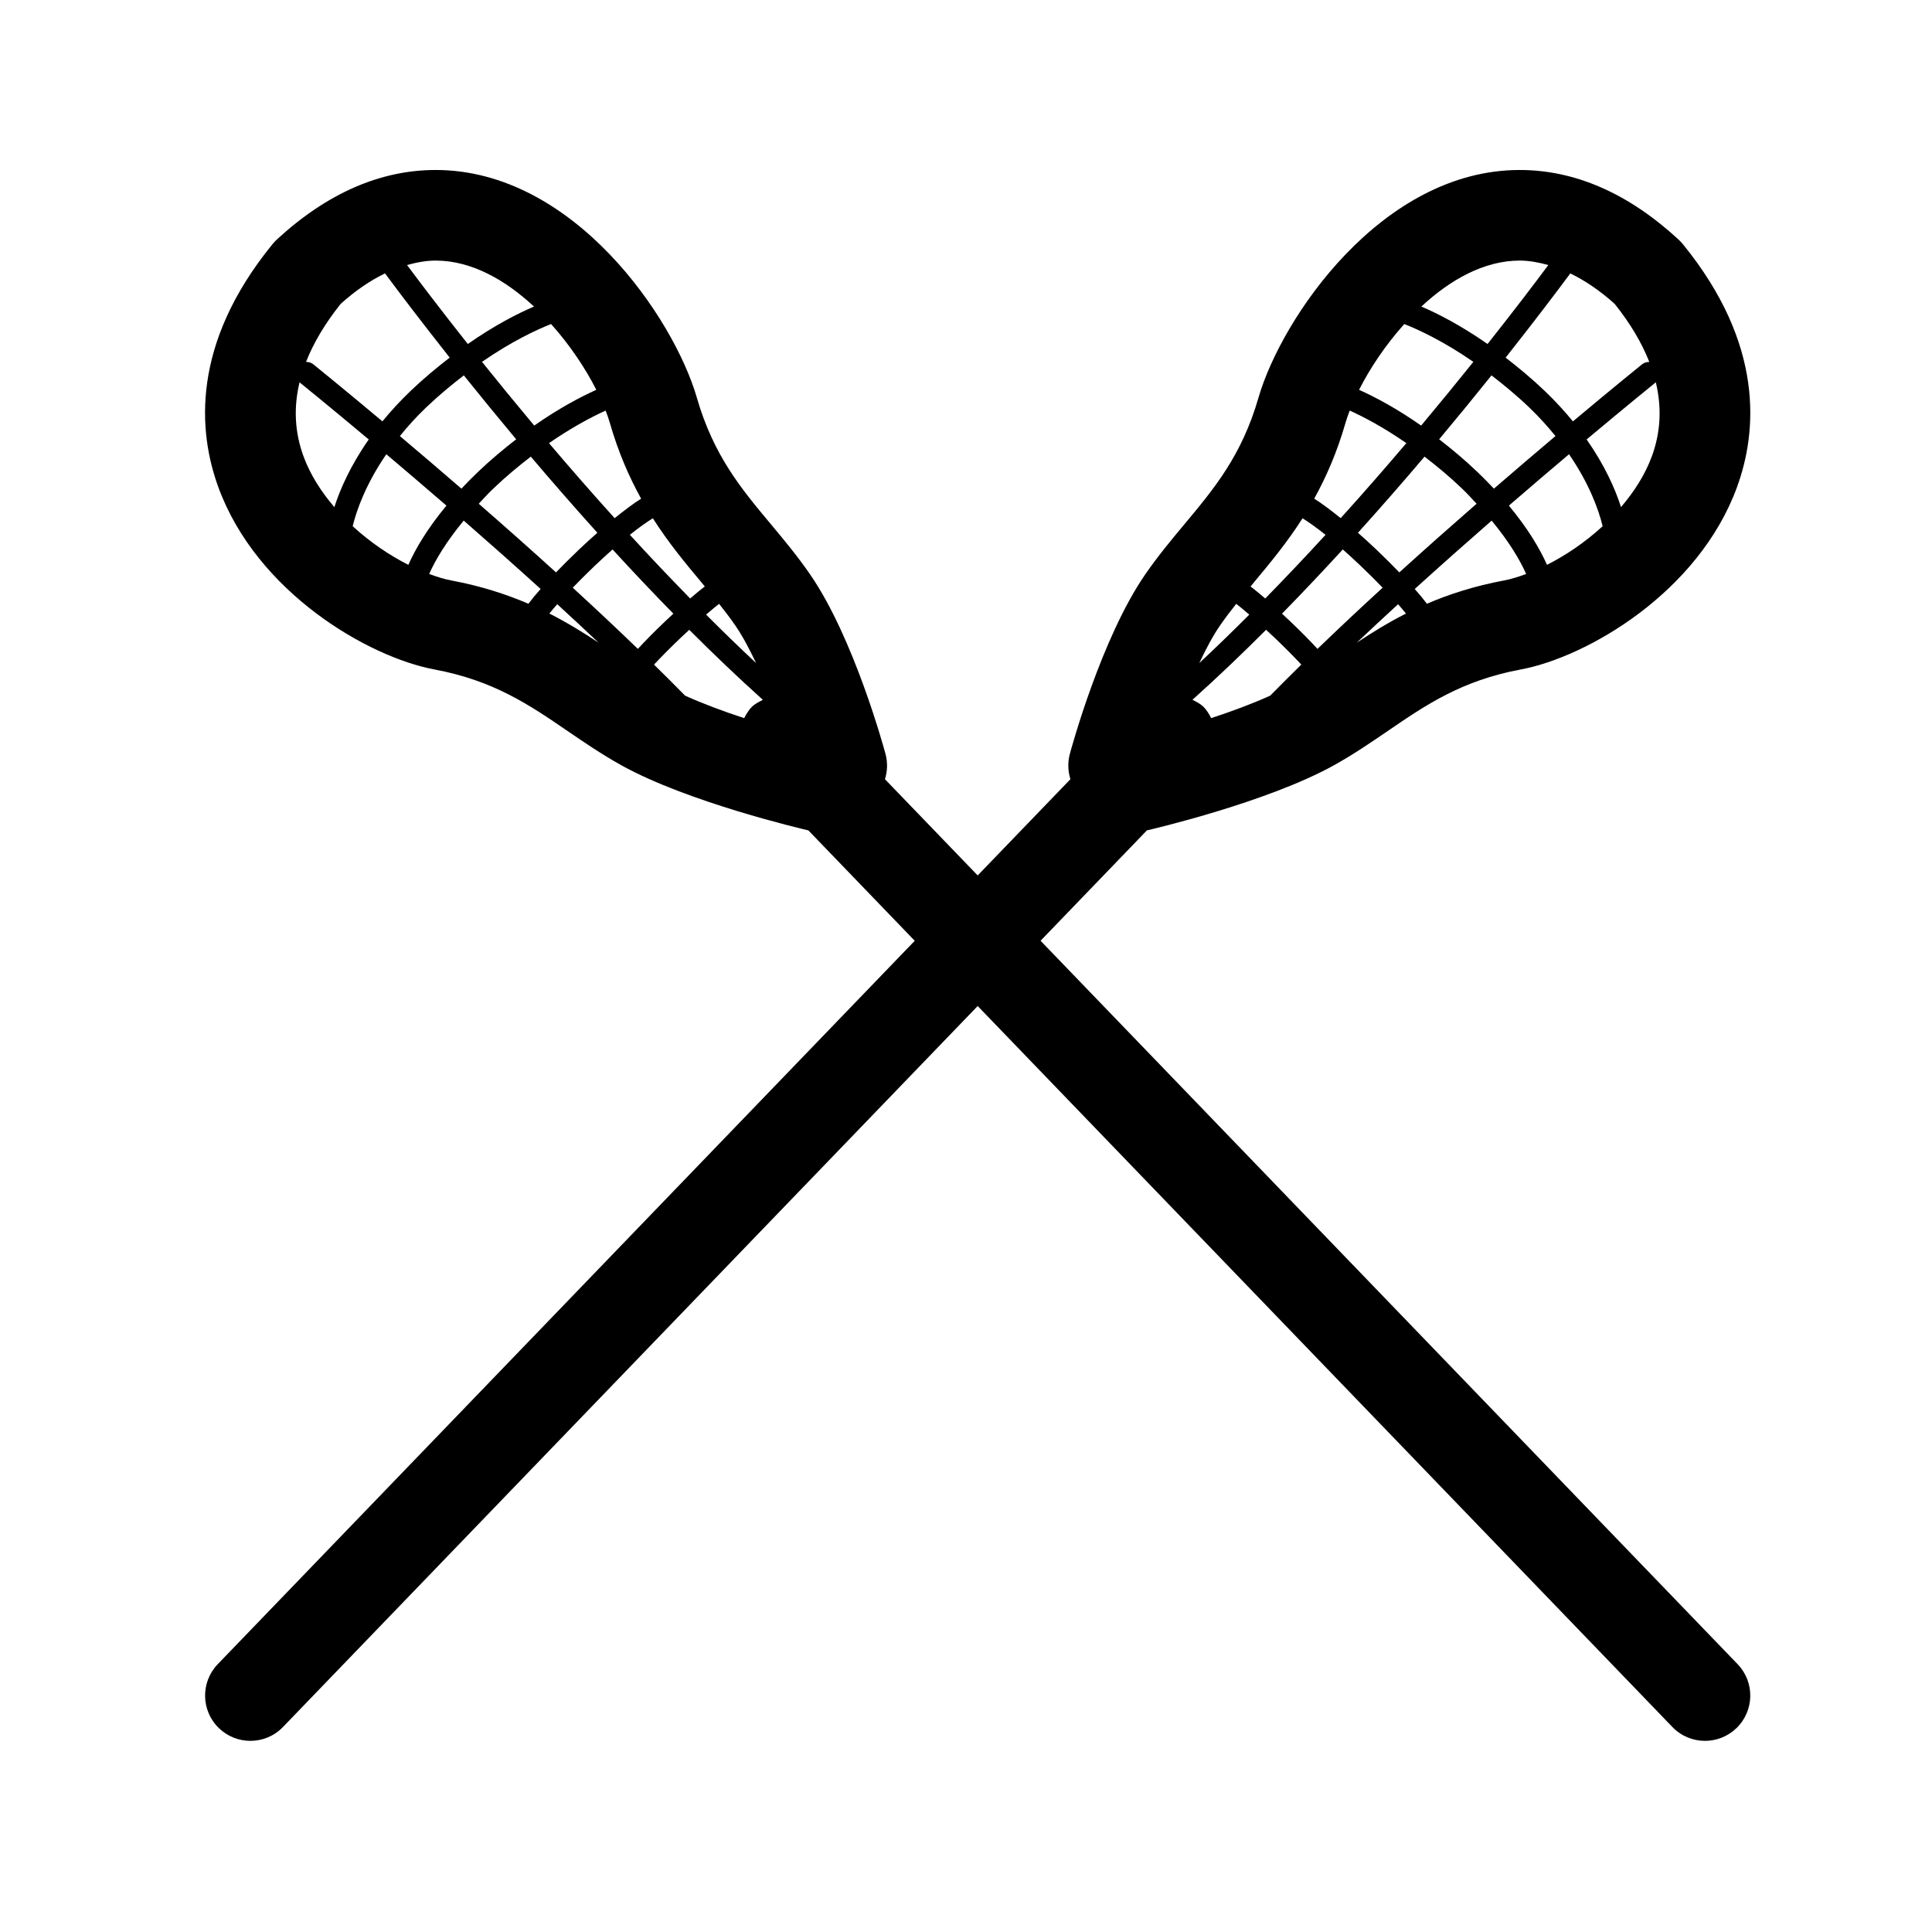 <?xml version="1.0" encoding="iso-8859-1"?>
<!-- Generator: Adobe Illustrator 17.1.0, SVG Export Plug-In . SVG Version: 6.00 Build 0)  -->
<!DOCTYPE svg PUBLIC "-//W3C//DTD SVG 1.1//EN" "http://www.w3.org/Graphics/SVG/1.1/DTD/svg11.dtd">
<svg version="1.1" id="Capa_1" xmlns="http://www.w3.org/2000/svg" xmlns:xlink="http://www.w3.org/1999/xlink" x="0px" y="0px"
	 viewBox="0 0 64 64" style="enable-background:new 0 0 64 64;" xml:space="preserve">
<g>
	<path d="M38.016,27.502c0.16-0.037,3.963-0.925,6.17-2.15c0.652-0.362,1.229-0.757,1.788-1.139c1.256-0.859,2.442-1.67,4.403-2.036
		c2.206-0.412,5.886-2.556,7.16-6.031c0.676-1.844,0.914-4.737-1.789-8.057c-0.045-0.055-0.094-0.106-0.146-0.155
		c-1.656-1.528-3.426-2.303-5.261-2.303c-4.573,0-7.891,4.91-8.651,7.539c-0.553,1.92-1.474,3.022-2.448,4.188
		c-0.434,0.52-0.882,1.057-1.305,1.67c-1.46,2.118-2.455,5.791-2.497,5.946c-0.075,0.281-0.065,0.571,0.019,0.838l-3.072,3.188
		l-3.072-3.188c0.084-0.267,0.094-0.557,0.018-0.838c-0.042-0.155-1.037-3.828-2.497-5.946c-0.423-0.613-0.871-1.15-1.305-1.67
		c-0.975-1.166-1.896-2.269-2.448-4.188c-0.761-2.629-4.078-7.539-8.651-7.539c-1.835,0-3.604,0.775-5.261,2.303
		C9.119,7.983,9.07,8.035,9.025,8.09c-2.703,3.319-2.465,6.213-1.789,8.057c1.274,3.476,4.954,5.619,7.16,6.031
		c1.961,0.366,3.147,1.177,4.403,2.036c0.559,0.382,1.136,0.776,1.788,1.139c2.207,1.225,6.01,2.112,6.17,2.15
		c0.006,0.002,0.013,0.001,0.019,0.002l3.526,3.66L7.214,55.127c-0.575,0.597-0.558,1.546,0.039,2.121
		c0.291,0.28,0.666,0.42,1.041,0.42c0.394,0,0.786-0.153,1.08-0.459l23.013-23.883l23.013,23.883
		c0.294,0.306,0.686,0.459,1.08,0.459c0.375,0,0.75-0.14,1.041-0.42c0.597-0.575,0.614-1.524,0.039-2.121L34.47,31.164l3.526-3.66
		C38.003,27.503,38.01,27.504,38.016,27.502z M43.644,21.495c-0.242-0.261-0.523-0.55-0.893-0.902
		c-0.104-0.1-0.188-0.175-0.283-0.264c0.689-0.705,1.361-1.416,2.014-2.128c0.184,0.163,0.377,0.339,0.591,0.543
		c0.288,0.274,0.521,0.509,0.729,0.724C45.07,20.138,44.346,20.817,43.644,21.495z M48.429,16.182
		c0.184,0.175,0.329,0.338,0.485,0.505c-0.825,0.72-1.688,1.483-2.559,2.274c-0.223-0.229-0.47-0.477-0.766-0.76
		c-0.218-0.208-0.411-0.38-0.605-0.552c0.775-0.86,1.515-1.708,2.205-2.522C47.589,15.435,48.001,15.772,48.429,16.182z
		 M47.674,14.552c0.627-0.75,1.209-1.461,1.734-2.117c0.402,0.31,0.817,0.649,1.249,1.062c0.335,0.32,0.617,0.637,0.87,0.948
		c-0.619,0.523-1.305,1.107-2.039,1.742c-0.169-0.179-0.346-0.36-0.542-0.548C48.507,15.219,48.084,14.87,47.674,14.552z
		 M44.945,21.289c0.452-0.427,0.908-0.852,1.368-1.273c0.101,0.114,0.189,0.218,0.262,0.309
		C45.975,20.629,45.442,20.96,44.945,21.289z M49.826,19.228c-0.984,0.184-1.82,0.455-2.558,0.772
		c-0.109-0.146-0.241-0.307-0.403-0.489c0.868-0.787,1.727-1.548,2.548-2.265c0.578,0.7,0.938,1.304,1.143,1.768
		C50.298,19.109,50.05,19.186,49.826,19.228z M51.246,18.711c-0.236-0.531-0.627-1.198-1.262-1.962
		c0.716-0.619,1.386-1.19,1.992-1.702c0.68,0.991,0.982,1.846,1.114,2.384C52.51,17.965,51.865,18.398,51.246,18.711z
		 M54.721,15.113c-0.227,0.618-0.592,1.181-1.023,1.685c-0.192-0.6-0.537-1.381-1.139-2.241c1.331-1.115,2.216-1.83,2.292-1.893
		C55.053,13.504,55.011,14.321,54.721,15.113z M53.489,10.067c0.517,0.649,0.899,1.291,1.146,1.923
		c-0.083-0.001-0.168,0.021-0.238,0.077c-0.027,0.022-0.929,0.749-2.292,1.892c-0.27-0.33-0.576-0.667-0.931-1.006
		c-0.449-0.429-0.88-0.783-1.298-1.106c0.977-1.235,1.713-2.21,2.142-2.79C52.508,9.295,52.998,9.625,53.489,10.067z M50.342,8.632
		c0.313,0,0.631,0.06,0.948,0.148c-0.44,0.591-1.126,1.496-2.013,2.615c-0.893-0.623-1.653-1.009-2.192-1.24
		C48.03,9.274,49.157,8.632,50.342,8.632z M46.519,10.734c0.477,0.188,1.295,0.567,2.288,1.253c-0.525,0.655-1.105,1.364-1.73,2.111
		c-0.816-0.572-1.524-0.945-2.056-1.185C45.378,12.206,45.893,11.432,46.519,10.734z M44.573,14.003
		c0.037-0.127,0.084-0.263,0.138-0.403c0.481,0.219,1.131,0.563,1.876,1.079c-0.682,0.804-1.41,1.639-2.175,2.485
		c-0.326-0.263-0.626-0.488-0.877-0.646C43.931,15.805,44.29,14.986,44.573,14.003z M41.545,19.283
		c0.525-0.629,1.084-1.301,1.604-2.114c0.206,0.129,0.454,0.303,0.761,0.548c-0.646,0.706-1.315,1.411-1.998,2.109
		c-0.182-0.157-0.343-0.29-0.485-0.398C41.467,19.379,41.504,19.332,41.545,19.283z M40.407,20.732
		c0.172-0.25,0.355-0.491,0.545-0.729c0.115,0.088,0.264,0.212,0.432,0.358c-0.546,0.546-1.098,1.083-1.656,1.604
		C39.943,21.51,40.17,21.077,40.407,20.732z M41.94,20.863c0.097,0.09,0.184,0.168,0.293,0.272c0.37,0.354,0.652,0.642,0.875,0.88
		c-0.354,0.346-0.696,0.69-1.03,1.029c-0.595,0.269-1.273,0.521-1.956,0.744c-0.072-0.135-0.147-0.269-0.263-0.38
		c-0.105-0.102-0.232-0.162-0.357-0.227C40.328,22.44,41.143,21.662,41.94,20.863z M23.821,20.003
		c0.19,0.238,0.373,0.479,0.545,0.729c0.237,0.345,0.464,0.777,0.68,1.232c-0.559-0.521-1.11-1.058-1.656-1.604
		C23.558,20.215,23.706,20.091,23.821,20.003z M23.229,19.283c0.041,0.049,0.078,0.096,0.119,0.144
		c-0.143,0.108-0.304,0.241-0.485,0.398c-0.684-0.698-1.352-1.403-1.998-2.109c0.307-0.245,0.555-0.419,0.761-0.548
		C22.144,17.982,22.703,18.654,23.229,19.283z M20.2,14.003c0.283,0.983,0.643,1.802,1.038,2.516
		c-0.251,0.157-0.551,0.383-0.877,0.646c-0.765-0.847-1.493-1.682-2.175-2.485c0.745-0.516,1.396-0.86,1.876-1.079
		C20.116,13.74,20.163,13.876,20.2,14.003z M16.345,16.182c0.428-0.409,0.84-0.747,1.239-1.055c0.69,0.814,1.43,1.662,2.205,2.522
		c-0.194,0.172-0.388,0.344-0.605,0.552c-0.296,0.283-0.543,0.53-0.766,0.76c-0.871-0.791-1.733-1.555-2.559-2.274
		C16.016,16.519,16.161,16.356,16.345,16.182z M15.827,15.639c-0.196,0.188-0.373,0.369-0.542,0.548
		c-0.734-0.636-1.42-1.22-2.039-1.742c0.253-0.311,0.535-0.628,0.87-0.948c0.432-0.412,0.847-0.752,1.249-1.062
		c0.525,0.656,1.108,1.367,1.734,2.117C16.69,14.87,16.267,15.219,15.827,15.639z M19.753,12.913
		c-0.531,0.24-1.239,0.613-2.056,1.185c-0.625-0.747-1.205-1.456-1.73-2.111c0.993-0.686,1.812-1.065,2.288-1.253
		C18.881,11.432,19.396,12.206,19.753,12.913z M14.432,8.632c1.185,0,2.312,0.643,3.257,1.523c-0.539,0.231-1.3,0.617-2.192,1.24
		c-0.887-1.119-1.572-2.024-2.013-2.615C13.801,8.691,14.118,8.632,14.432,8.632z M11.284,10.067
		c0.491-0.442,0.981-0.773,1.47-1.011c0.43,0.58,1.166,1.555,2.143,2.79c-0.418,0.323-0.849,0.678-1.298,1.106
		c-0.354,0.339-0.661,0.676-0.931,1.006c-1.363-1.143-2.265-1.869-2.292-1.892c-0.07-0.057-0.155-0.078-0.238-0.077
		C10.385,11.358,10.767,10.717,11.284,10.067z M10.053,15.113c-0.29-0.792-0.332-1.609-0.13-2.448
		c0.076,0.062,0.961,0.777,2.292,1.893c-0.602,0.86-0.946,1.642-1.139,2.241C10.644,16.294,10.279,15.731,10.053,15.113z
		 M11.683,17.431c0.132-0.538,0.435-1.393,1.114-2.384c0.606,0.512,1.276,1.083,1.992,1.702c-0.635,0.764-1.025,1.431-1.262,1.962
		C12.908,18.398,12.264,17.965,11.683,17.431z M17.505,20c-0.737-0.316-1.573-0.588-2.558-0.772
		c-0.224-0.042-0.472-0.119-0.73-0.215c0.206-0.464,0.565-1.067,1.144-1.768c0.821,0.717,1.68,1.477,2.548,2.265
		C17.746,19.693,17.614,19.854,17.505,20z M18.198,20.324c0.073-0.091,0.161-0.194,0.262-0.309c0.46,0.422,0.916,0.847,1.368,1.273
		C19.331,20.96,18.799,20.629,18.198,20.324z M21.13,21.495c-0.702-0.678-1.427-1.357-2.157-2.027
		c0.208-0.215,0.44-0.449,0.728-0.724c0.214-0.204,0.407-0.38,0.591-0.543c0.652,0.712,1.324,1.423,2.014,2.128
		c-0.095,0.089-0.179,0.164-0.283,0.264C21.653,20.945,21.372,21.234,21.13,21.495z M24.914,23.409
		c-0.115,0.111-0.19,0.245-0.263,0.38c-0.683-0.224-1.361-0.476-1.956-0.744c-0.334-0.34-0.677-0.684-1.03-1.029
		c0.223-0.238,0.505-0.526,0.875-0.88c0.109-0.104,0.196-0.183,0.293-0.272c0.798,0.799,1.612,1.576,2.438,2.319
		C25.146,23.247,25.019,23.308,24.914,23.409z"/>
</g>
</svg>
